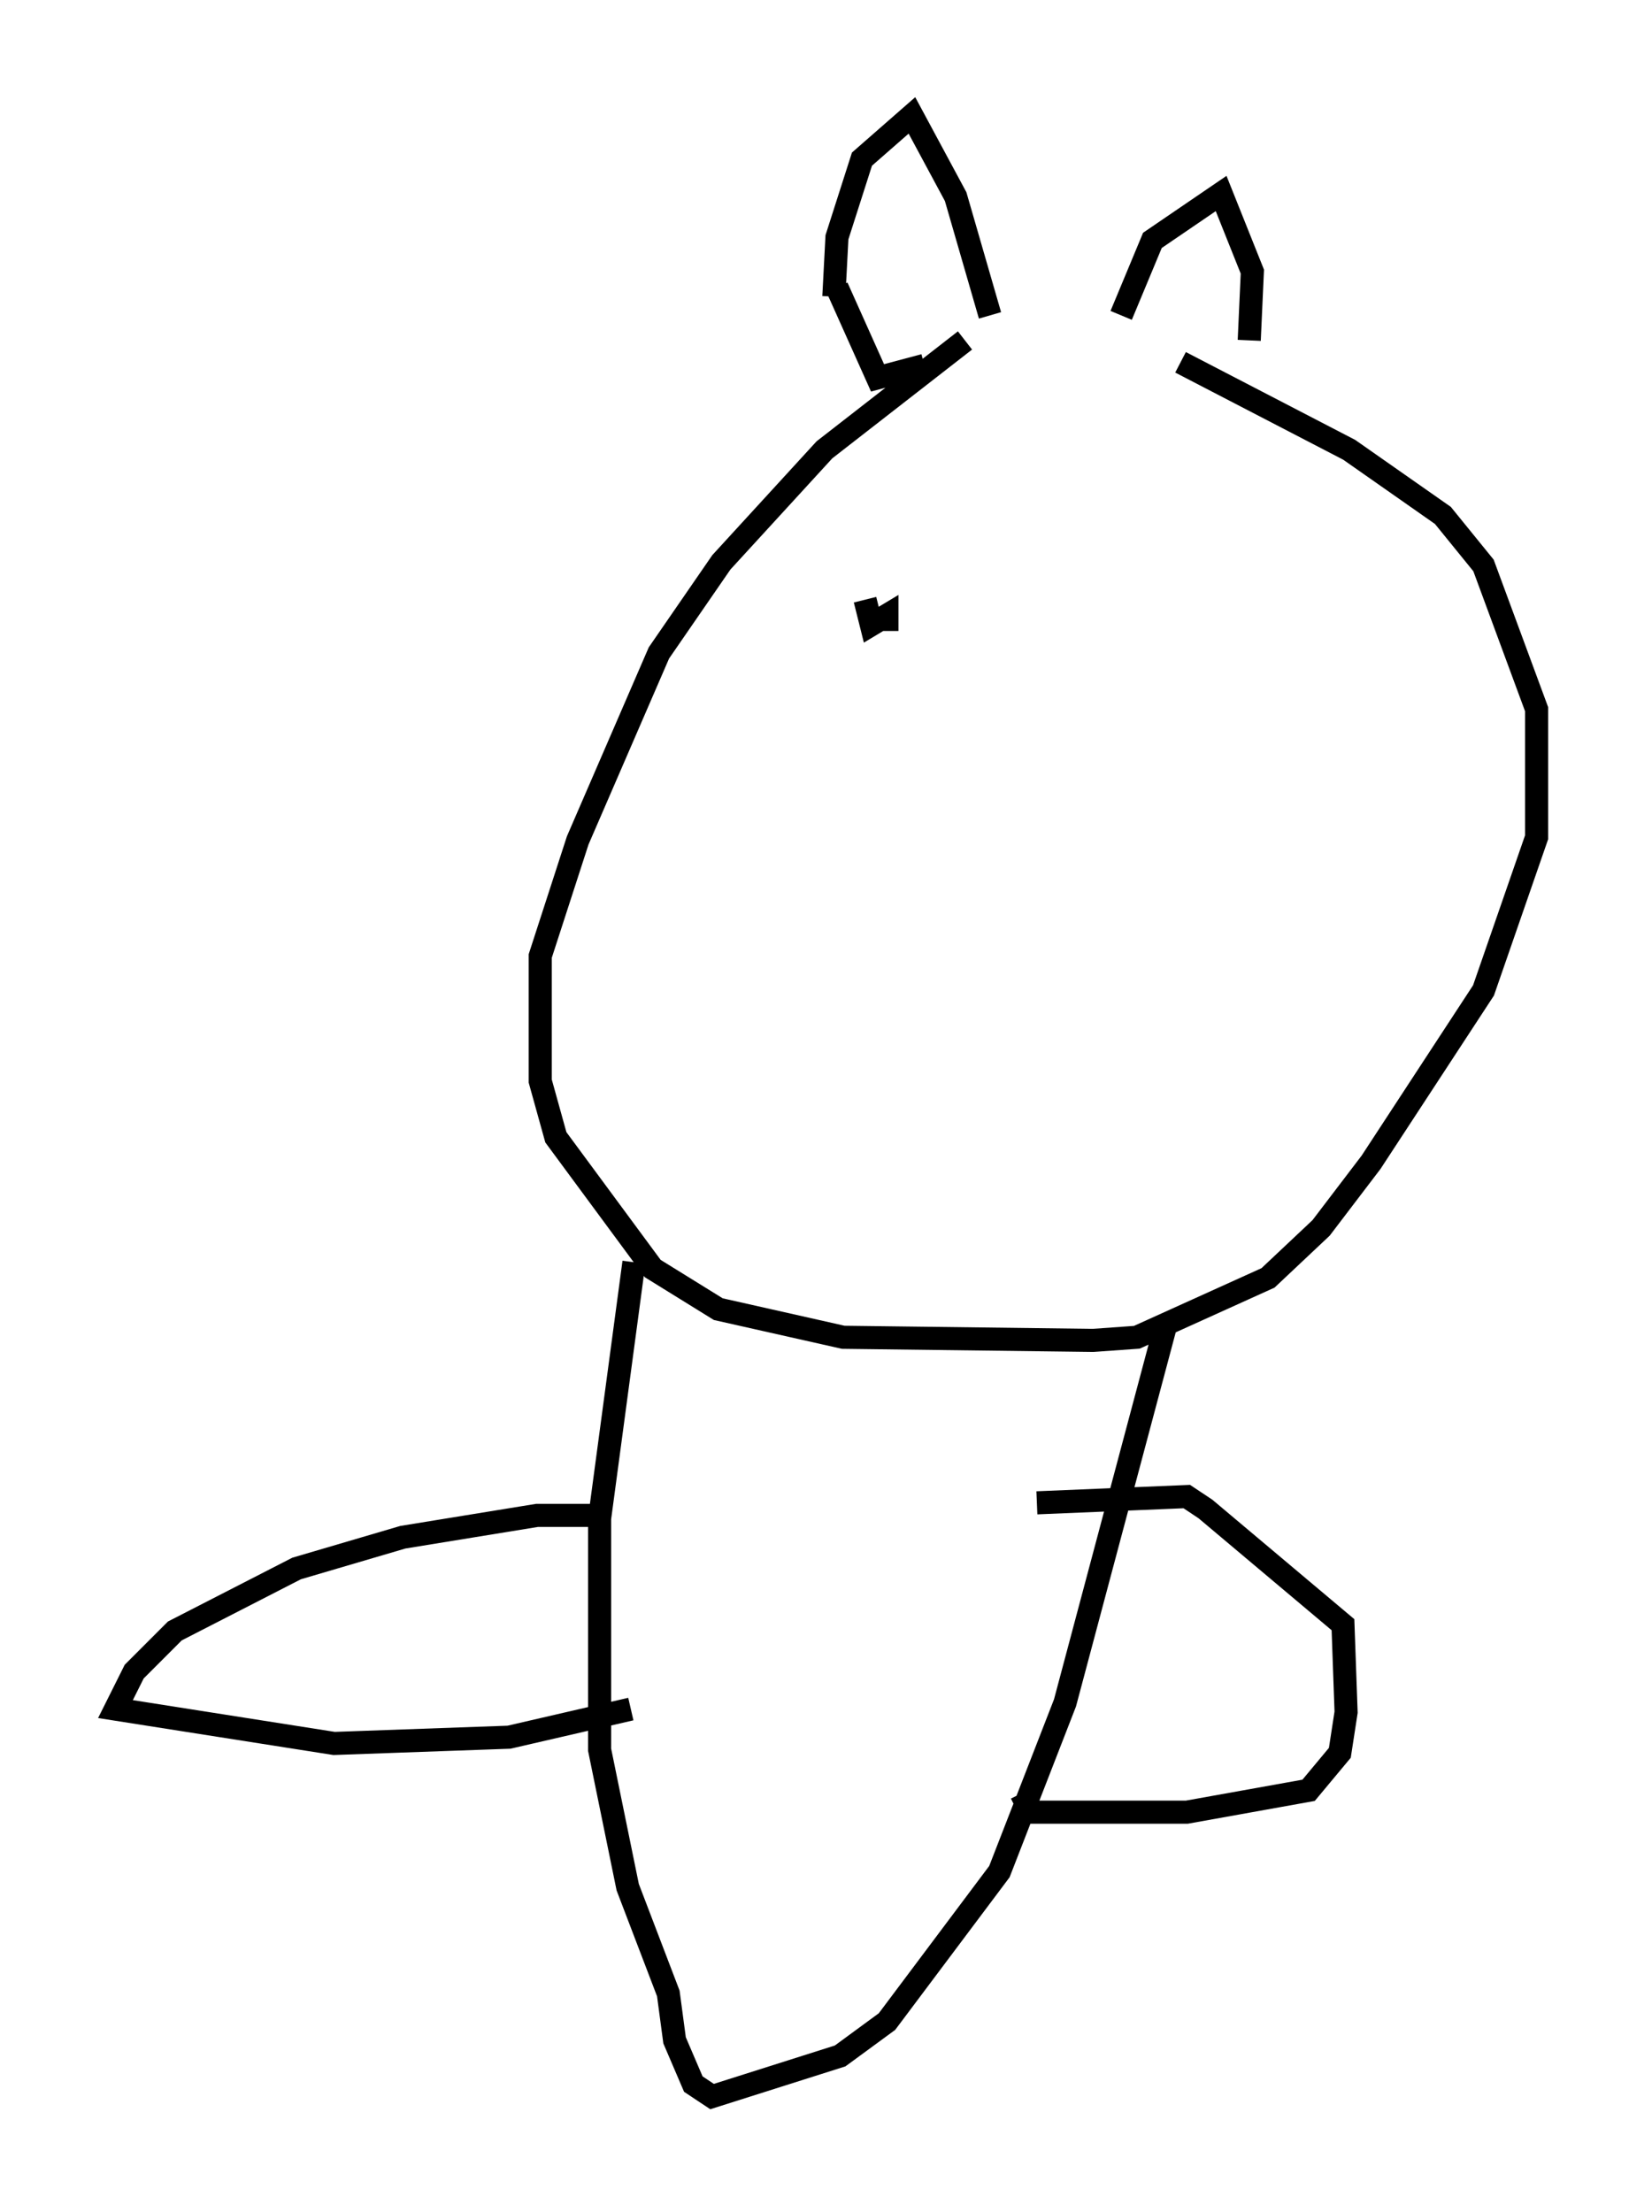 <?xml version="1.0" encoding="utf-8" ?>
<svg baseProfile="full" height="95.791" version="1.1" width="71.569" xmlns="http://www.w3.org/2000/svg" xmlns:ev="http://www.w3.org/2001/xml-events" xmlns:xlink="http://www.w3.org/1999/xlink"><defs /><rect fill="white" height="95.791" width="71.569" x="0" y="0" /><path d="M51.278, 14.878 m-9.472, -0.135 l-6.089, 4.736 -4.465, 4.871 l-2.706, 3.924 -3.518, 8.119 l-1.624, 5.007 0.0, 5.413 l0.677, 2.436 4.195, 5.683 l2.842, 1.759 5.413, 1.218 l10.825, 0.135 1.894, -0.135 l5.683, -2.571 2.3, -2.165 l2.165, -2.842 4.871, -7.442 l2.3, -6.631 0.0, -5.548 l-2.3, -6.225 -1.759, -2.165 l-4.059, -2.842 -7.307, -3.789 m-23.68, 38.971 l-1.488, 11.096 0.0, 10.013 l1.218, 5.954 1.759, 4.601 l0.271, 2.03 0.812, 1.894 l0.812, 0.541 5.548, -1.759 l2.03, -1.488 4.871, -6.495 l2.842, -7.307 4.33, -16.238 m-24.222, 8.119 l-2.977, 0.0 -5.819, 0.947 l-4.601, 1.353 -5.277, 2.706 l-1.759, 1.759 -0.812, 1.624 l9.472, 1.488 7.578, -0.271 l5.277, -1.218 m17.591, -8.931 l6.495, -0.271 0.812, 0.541 l5.954, 5.007 0.135, 3.789 l-0.271, 1.759 -1.353, 1.624 l-5.277, 0.947 -6.766, 0.0 l-0.406, -0.812 m-8.119, -64.817 l0.135, -2.571 1.083, -3.383 l2.165, -1.894 1.894, 3.518 l1.488, 5.142 m-6.631, -1.218 l1.759, 3.924 2.03, -0.541 m8.525, -2.165 l1.353, -3.248 2.977, -2.03 l1.353, 3.383 -0.135, 2.977 m-15.697, 12.584 l0.0, -0.677 -0.677, 0.406 l-0.271, -1.083 " fill="none" stroke="black" stroke-width="1" /></svg>